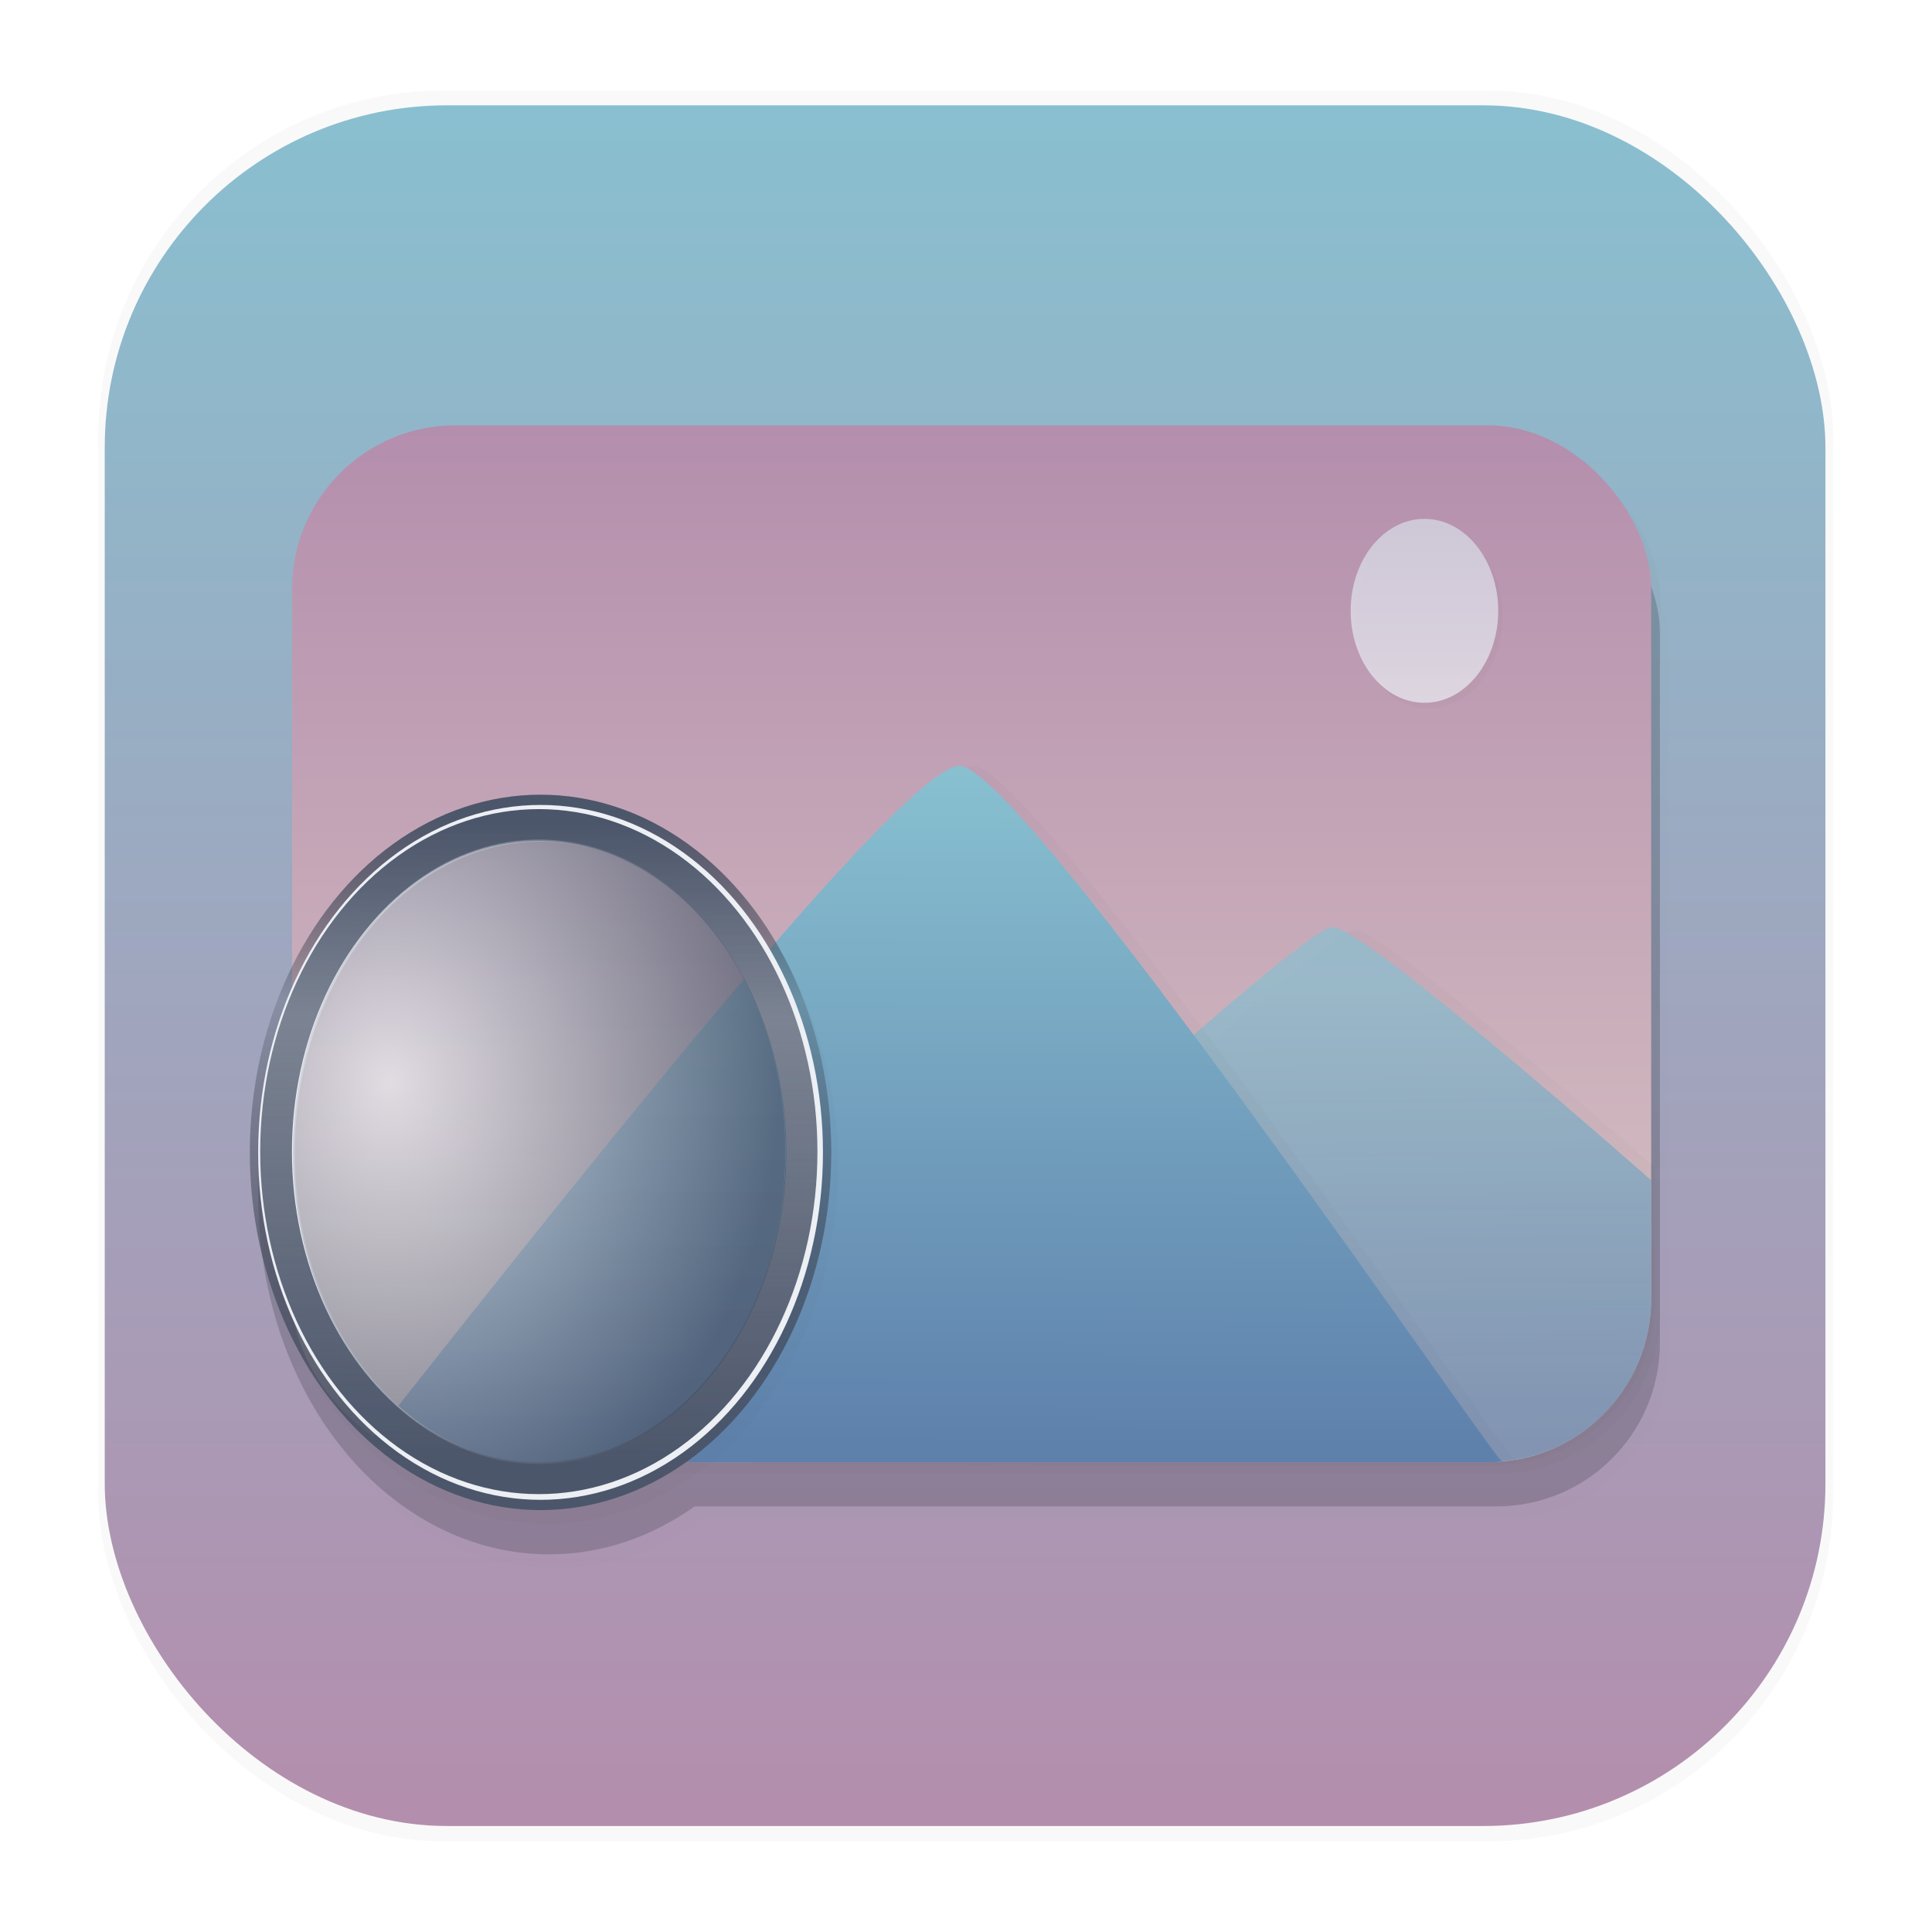 <svg width="64" height="64" version="1.1" viewBox="0 0 16.933 16.933" xmlns="http://www.w3.org/2000/svg" xmlns:xlink="http://www.w3.org/1999/xlink">
 <defs>
  <filter id="filter1540" x="-.024" y="-.031" width="1.048" height="1.062" color-interpolation-filters="sRGB">
   <feGaussianBlur stdDeviation="0.07"/>
  </filter>
  <linearGradient id="linearGradient4822" x1="8.363" x2="8.363" y1="6.263" y2="11.608" gradientTransform="translate(9.798 -.208)" gradientUnits="userSpaceOnUse">
   <stop stop-color="#b48ead" offset="0"/>
   <stop stop-color="#dbc7c5" offset="1"/>
  </linearGradient>
  <filter id="filter1438" x="-.006" y="-.01" width="1.012" height="1.02" color-interpolation-filters="sRGB">
   <feGaussianBlur stdDeviation="0.042"/>
  </filter>
  <linearGradient id="linearGradient4322" x1="8.758" x2="8.726" y1="11.518" y2="9.102" gradientTransform="translate(1.715 .012)" gradientUnits="userSpaceOnUse" xlink:href="#linearGradient3666"/>
  <linearGradient id="linearGradient3666">
   <stop stop-color="#5e81ac" offset="0"/>
   <stop stop-color="#88c0d0" offset="1"/>
  </linearGradient>
  <filter id="filter1396" x="-.022" y="-.035" width="1.044" height="1.071" color-interpolation-filters="sRGB">
   <feGaussianBlur stdDeviation="0.053"/>
  </filter>
  <linearGradient id="linearGradient3668" x1="8.52" x2="8.531" y1="11.545" y2="8.06" gradientUnits="userSpaceOnUse" xlink:href="#linearGradient3666"/>
  <filter id="filter1354" x="-.065" y="-.052" width="1.13" height="1.104" color-interpolation-filters="sRGB">
   <feGaussianBlur stdDeviation="0.035"/>
  </filter>
  <filter id="filter1480" x="-.03" y="-.024" width="1.061" height="1.049" color-interpolation-filters="sRGB">
   <feGaussianBlur stdDeviation="0.01"/>
  </filter>
  <linearGradient id="linearGradient5062" x1="10.908" x2="10.908" y1="6.763" y2="7.711" gradientTransform="translate(9.798 -.208)" gradientUnits="userSpaceOnUse">
   <stop stop-color="#d8dee9" offset="0"/>
   <stop stop-color="#eceff4" offset="1"/>
  </linearGradient>
  <linearGradient id="linearGradient15832" x1="6.251" x2="6.248" y1="11.776" y2="8.329" gradientTransform="translate(.079 -.071)" gradientUnits="userSpaceOnUse">
   <stop stop-color="#4c566a" offset="0"/>
   <stop stop-color="#2e3440" stop-opacity=".2" offset=".719"/>
   <stop stop-color="#4c566a" offset="1"/>
  </linearGradient>
  <linearGradient id="linearGradient19984" x1="6.232" x2="6.218" y1="8.429" y2="11.651" gradientTransform="matrix(1.029 0 0 1.027 -.114 -.348)" gradientUnits="userSpaceOnUse">
   <stop stop-color="#4c566a" offset="0"/>
   <stop stop-color="#4c566a" stop-opacity=".7" offset=".302"/>
   <stop stop-color="#4c566a" offset="1"/>
  </linearGradient>
  <radialGradient id="radialGradient22140" cx="7.223" cy="9.243" r="1.259" gradientTransform="matrix(1.592 .007 -.008 1.918 -5.836 -8.133)" gradientUnits="userSpaceOnUse">
   <stop stop-color="#eceff4" stop-opacity=".7" offset="0"/>
   <stop stop-color="#4c566a" stop-opacity=".7" offset="1"/>
  </radialGradient>
  <linearGradient id="linearGradient1340-7" x1="8.664" x2="8.664" y1="15.931" y2=".794" gradientTransform="translate(-.008 -.003)" gradientUnits="userSpaceOnUse">
   <stop stop-color="#b48ead" offset="0"/>
   <stop stop-color="#88c0d0" offset="1"/>
  </linearGradient>
  <filter id="filter1886" x="-.087" y="-.105" width="1.177" height="1.224" color-interpolation-filters="sRGB">
   <feGaussianBlur stdDeviation="0.339"/>
  </filter>
  <filter id="filter1178" x="-.048" y="-.048" width="1.096" height="1.096" color-interpolation-filters="sRGB">
   <feGaussianBlur stdDeviation="0.307"/>
  </filter>
 </defs>
 <g transform="translate(-0 -.114)">
  <rect transform="matrix(.991 0 0 1 .073 .002)" x=".794" y=".905" width="15.346" height="15.346" rx="3.053" ry="3.053" filter="url(#filter1178)" opacity=".15" stroke-width="1.249" style="mix-blend-mode:normal"/>
 </g>
 <rect x=".918" y=".923" width="15.081" height="15.081" rx="3" ry="3" fill="url(#linearGradient1340-7)" stroke-linecap="round" stroke-linejoin="round" stroke-width="1.227"/>
 <rect x=".005" y=".003" width="16.924" height="16.927" fill="none" opacity=".15" stroke-linecap="round" stroke-linejoin="round" stroke-width="1.052"/>
 <g transform="translate(-19.713 .745)" fill="#2e3440" filter="url(#filter1886)" opacity=".25">
  <rect transform="matrix(1.697 0 0 1.697 -2.874 -6.938)" x="14.907" y="6.132" width="7.019" height="5.355" ry=".844" filter="url(#filter1540)" opacity=".15" style="mix-blend-mode:normal"/>
  <rect x="22.348" y="3.369" width="11.913" height="9.089" ry="1.432" stroke-width="1.697"/>
  <g stroke="#2e3440" stroke-linecap="round" stroke-linejoin="round">
   <ellipse transform="matrix(1.697 0 0 1.697 -2.874 -6.938)" cx="16.178" cy="9.901" rx="1.404" ry="1.75" filter="url(#filter1354)" opacity=".15" stroke-width=".195"/>
   <ellipse cx="24.525" cy="9.743" rx="2.383" ry="2.97" stroke-width=".331"/>
   <ellipse cx="24.525" cy="9.743" rx="2.315" ry="2.885" stroke-width=".321"/>
   <ellipse cx="24.511" cy="9.737" rx="2.303" ry="2.863" stroke-width=".279"/>
  </g>
  <ellipse cx="24.514" cy="9.738" rx="2.16" ry="2.738" stroke-width="1.697"/>
 </g>
 <g transform="matrix(1.697 0 0 1.697 -22.657 -6.578)">
  <rect x="14.907" y="6.132" width="7.019" height="5.355" ry=".844" fill="#2e3440" filter="url(#filter1540)" opacity=".15" style="mix-blend-mode:normal"/>
  <rect x="14.86" y="6.073" width="7.019" height="5.355" ry=".844" fill="url(#linearGradient4822)"/>
  <path transform="matrix(.265 0 0 .265 9.798 -.208)" d="m39.803 33.533v2e-3c-0.744-2.43e-4 -11.793 10.406-11.793 10.406l8.205 0.037h6.256c1.767 0 3.189-1.423 3.189-3.189v-2.627c-1.211-1.06-5.326-4.629-5.857-4.629z" fill="#2e3440" filter="url(#filter1438)" opacity=".15"/>
  <g transform="translate(9.798 -.208)" stroke-width=".265">
   <path d="m10.436 8.872c-0.197-6.43e-5 -3.12 2.753-3.12 2.753l2.171 0.01h1.75c0.467 0 0.844-0.376 0.844-0.843v-0.612s-1.48-1.308-1.645-1.308z" fill="url(#linearGradient4322)" opacity=".7"/>
   <path d="m8.577 8.04c-0.267 0.01-1.701 1.789-3.032 3.478 0.125 0.074 0.271 0.117 0.427 0.118h5.337c0.025 0 0.049-0.001 0.073-0.003-0.052-0.024-2.487-3.605-2.804-3.593z" fill="#2e3440" filter="url(#filter1396)" opacity=".15"/>
   <path d="m8.506 8.04c-0.267 0.01-1.701 1.789-3.032 3.478 0.125 0.074 0.271 0.117 0.427 0.118h5.337c0.025 0 0.049-0.001 0.073-0.003-0.052-0.024-2.487-3.605-2.804-3.593z" fill="url(#linearGradient3668)"/>
  </g>
  <ellipse cx="16.178" cy="9.901" rx="1.404" ry="1.75" fill="#2e3440" filter="url(#filter1354)" opacity=".15" stroke="#2e3440" stroke-linecap="round" stroke-linejoin="round" stroke-width=".195"/>
  <ellipse cx="20.731" cy="7.061" rx=".381" ry=".475" fill="#2e3440" filter="url(#filter1480)" opacity=".15"/>
  <ellipse cx="20.708" cy="7.031" rx=".381" ry=".475" fill="url(#linearGradient5062)" opacity=".7"/>
  <g transform="translate(9.777 -.177)">
   <g fill="none" stroke-linecap="round" stroke-linejoin="round">
    <ellipse cx="6.366" cy="10.005" rx="1.404" ry="1.75" stroke="url(#linearGradient15832)" stroke-width=".195"/>
    <ellipse cx="6.366" cy="10.005" rx="1.364" ry="1.7" stroke="#eceff4" stroke-width=".189"/>
    <ellipse cx="6.357" cy="10.001" rx="1.357" ry="1.687" stroke="url(#linearGradient19984)" stroke-width=".164"/>
   </g>
   <ellipse cx="6.359" cy="10.002" rx="1.272" ry="1.613" fill="url(#radialGradient22140)"/>
  </g>
 </g>
</svg>

